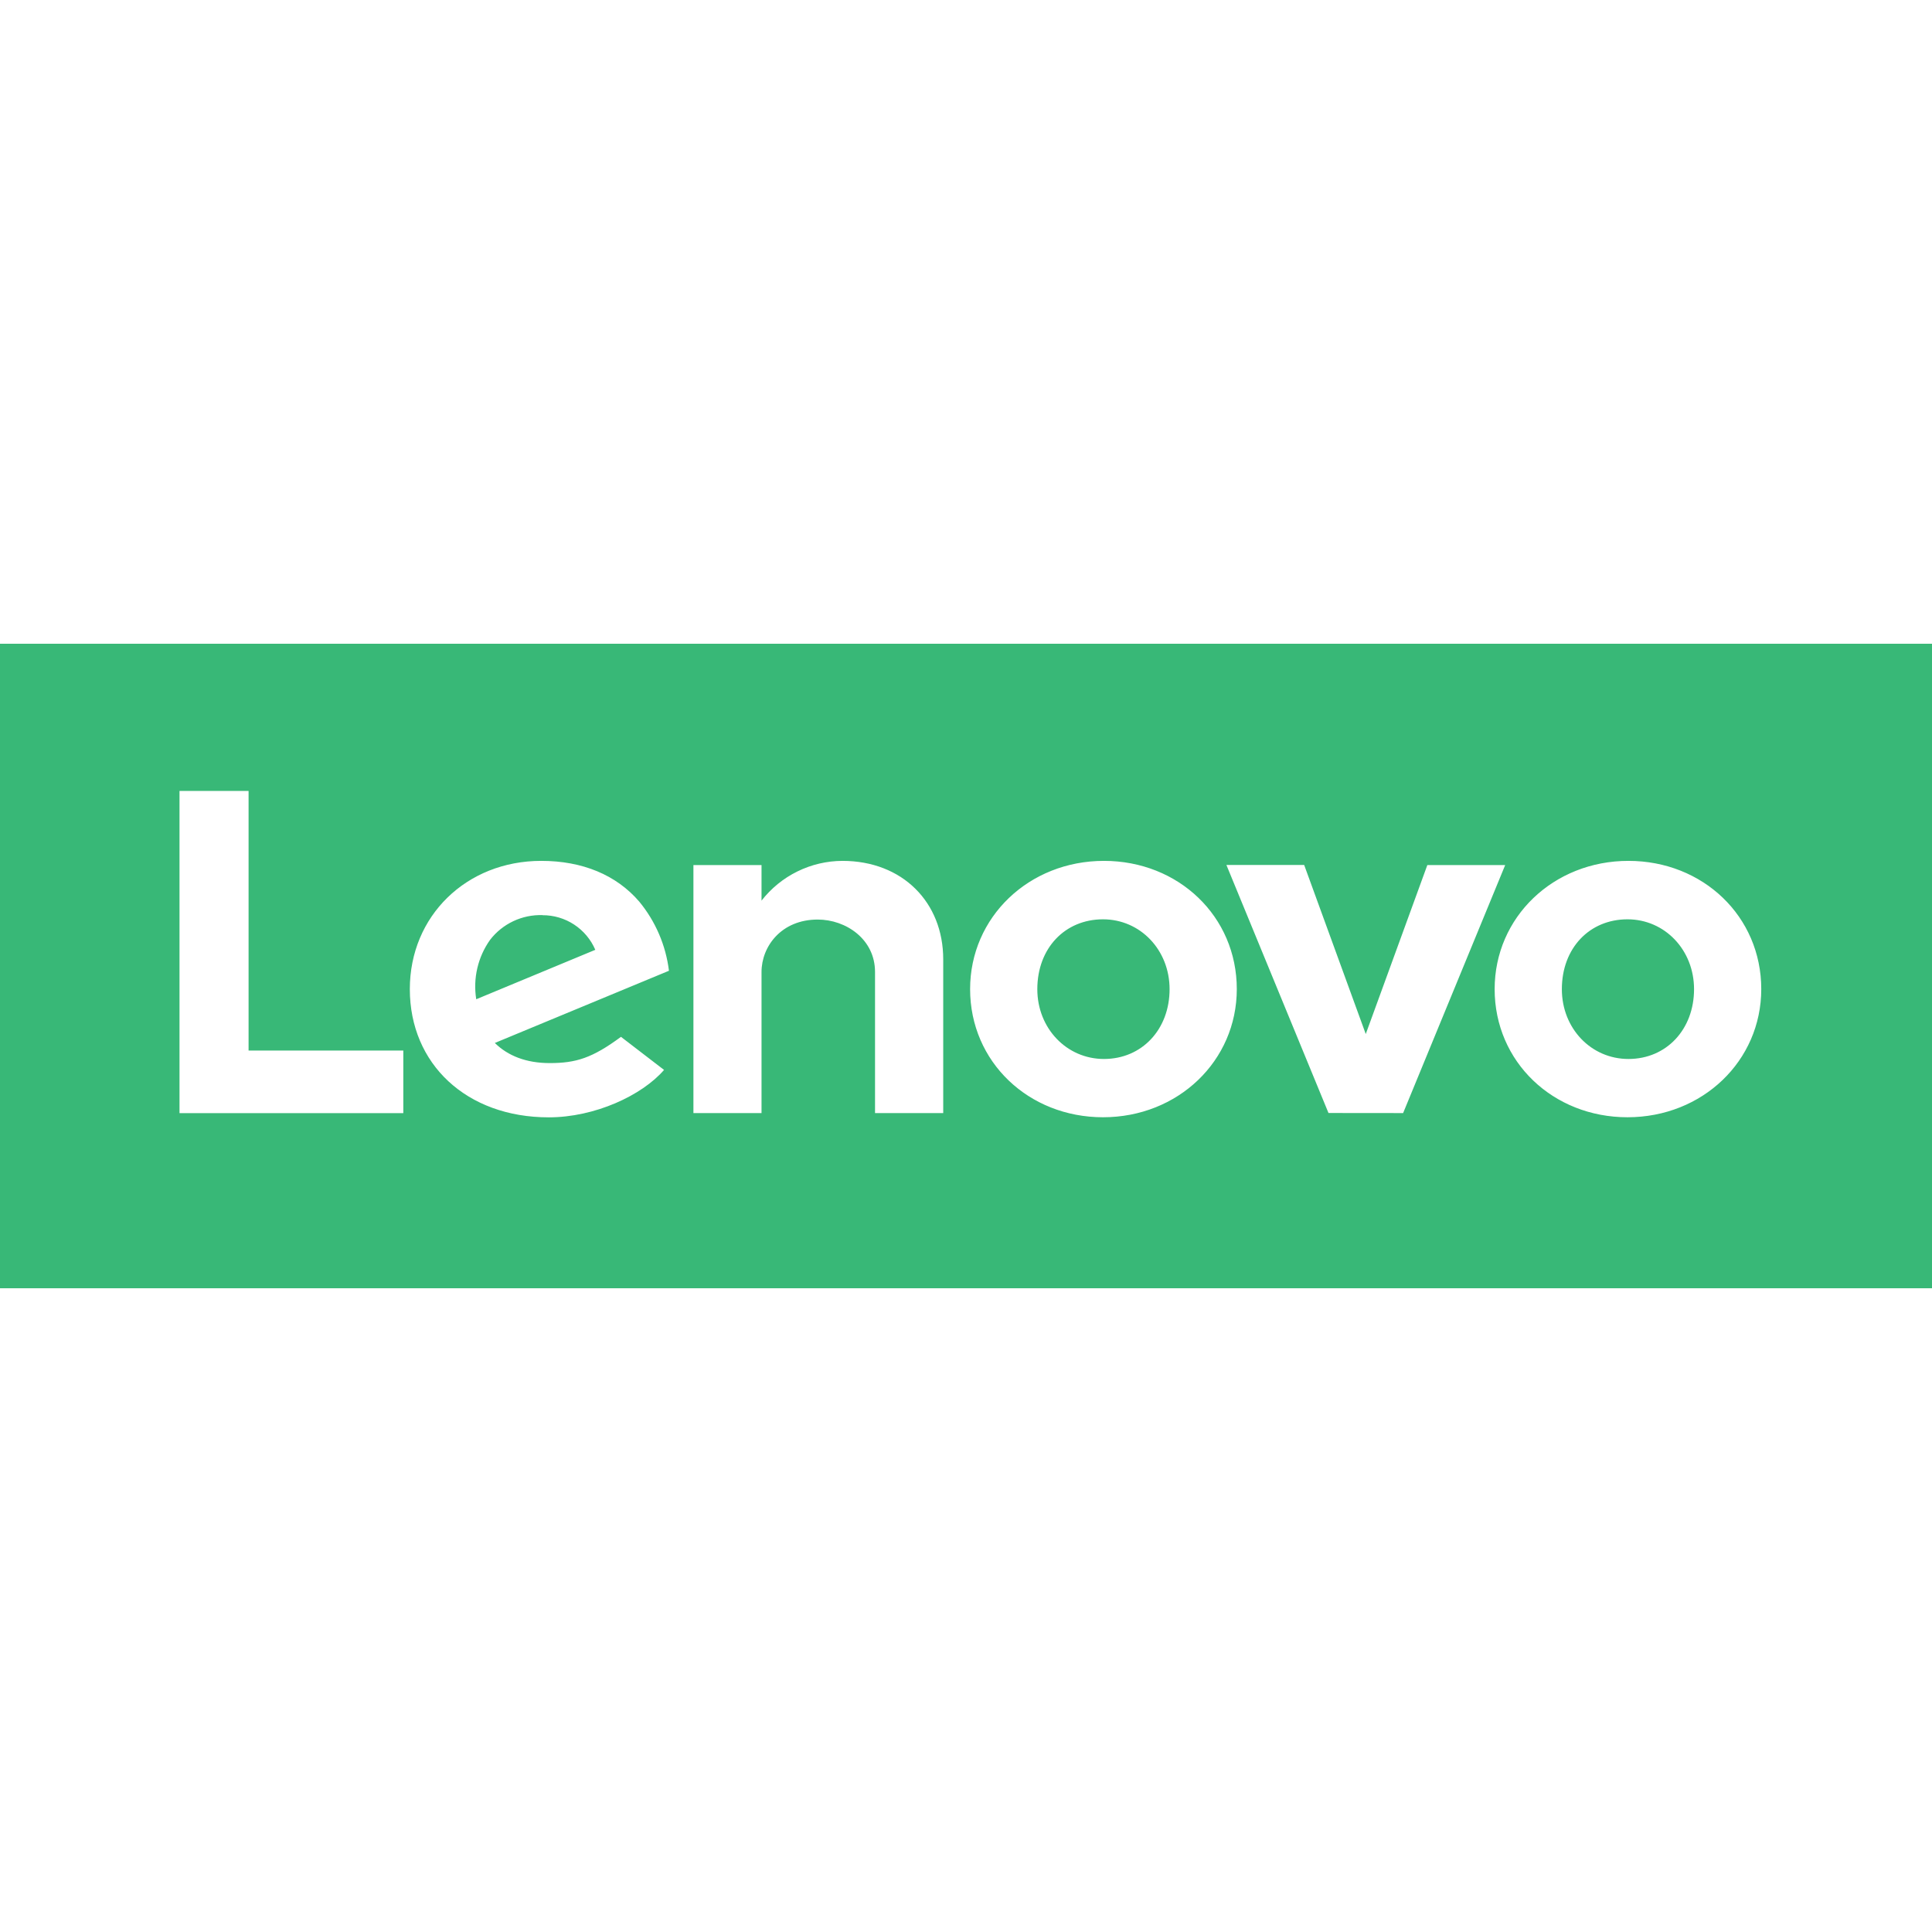 <svg width="128" height="128" viewBox="0 0 128 128" fill="none" xmlns="http://www.w3.org/2000/svg">
<path d="M112.235 65.536C112.235 68.203 110.405 70.16 107.888 70.16C105.413 70.16 103.477 68.133 103.477 65.536C103.477 62.816 105.307 60.907 107.824 60.907C110.299 60.907 112.235 62.939 112.235 65.536ZM35.941 60.629C35.274 60.608 34.612 60.745 34.008 61.03C33.404 61.314 32.877 61.738 32.469 62.267C31.659 63.407 31.33 64.821 31.552 66.203L39.44 62.928C39.147 62.244 38.658 61.662 38.036 61.254C37.414 60.846 36.685 60.631 35.941 60.635V60.629ZM73.077 60.907C70.56 60.907 68.725 62.816 68.725 65.536C68.725 68.128 70.667 70.16 73.141 70.16C75.659 70.16 77.488 68.197 77.488 65.536C77.488 62.939 75.552 60.907 73.077 60.907ZM128 42.651V85.349H0V42.651H128ZM26.72 69.6H16.469V52.4H11.893V73.749H26.72V69.6ZM32.784 69.099L44.32 64.315C44.113 62.629 43.428 61.037 42.347 59.728C40.832 57.968 38.592 57.035 35.861 57.035C30.896 57.035 27.152 60.693 27.152 65.531C27.152 70.491 30.907 74.027 36.357 74.027C39.408 74.027 42.533 72.576 43.995 70.885L41.141 68.693C39.237 70.101 38.155 70.432 36.421 70.432C34.864 70.432 33.648 69.952 32.784 69.099ZM62.491 63.557C62.491 59.776 59.787 57.035 55.813 57.035C54.779 57.039 53.758 57.278 52.83 57.735C51.901 58.191 51.089 58.853 50.453 59.669V57.312H45.941V73.744H50.453V64.395C50.453 62.709 51.76 60.923 54.176 60.923C56.043 60.923 57.973 62.219 57.973 64.395V73.744H62.491V63.557ZM81.941 65.531C81.941 60.709 78.075 57.035 73.141 57.035C68.165 57.035 64.272 60.768 64.272 65.531C64.272 70.347 68.144 74.021 73.077 74.021C78.048 74.021 81.941 70.288 81.941 65.531ZM92.96 73.744L99.723 57.312H94.565L90.485 68.507L86.405 57.307H81.253L88.016 73.739L92.96 73.744ZM116.688 65.531C116.688 60.709 112.821 57.035 107.888 57.035C102.917 57.035 99.024 60.768 99.024 65.531C99.024 70.347 102.891 74.021 107.824 74.021C112.795 74.021 116.688 70.288 116.688 65.531Z" fill="#38B877"/>
</svg>
